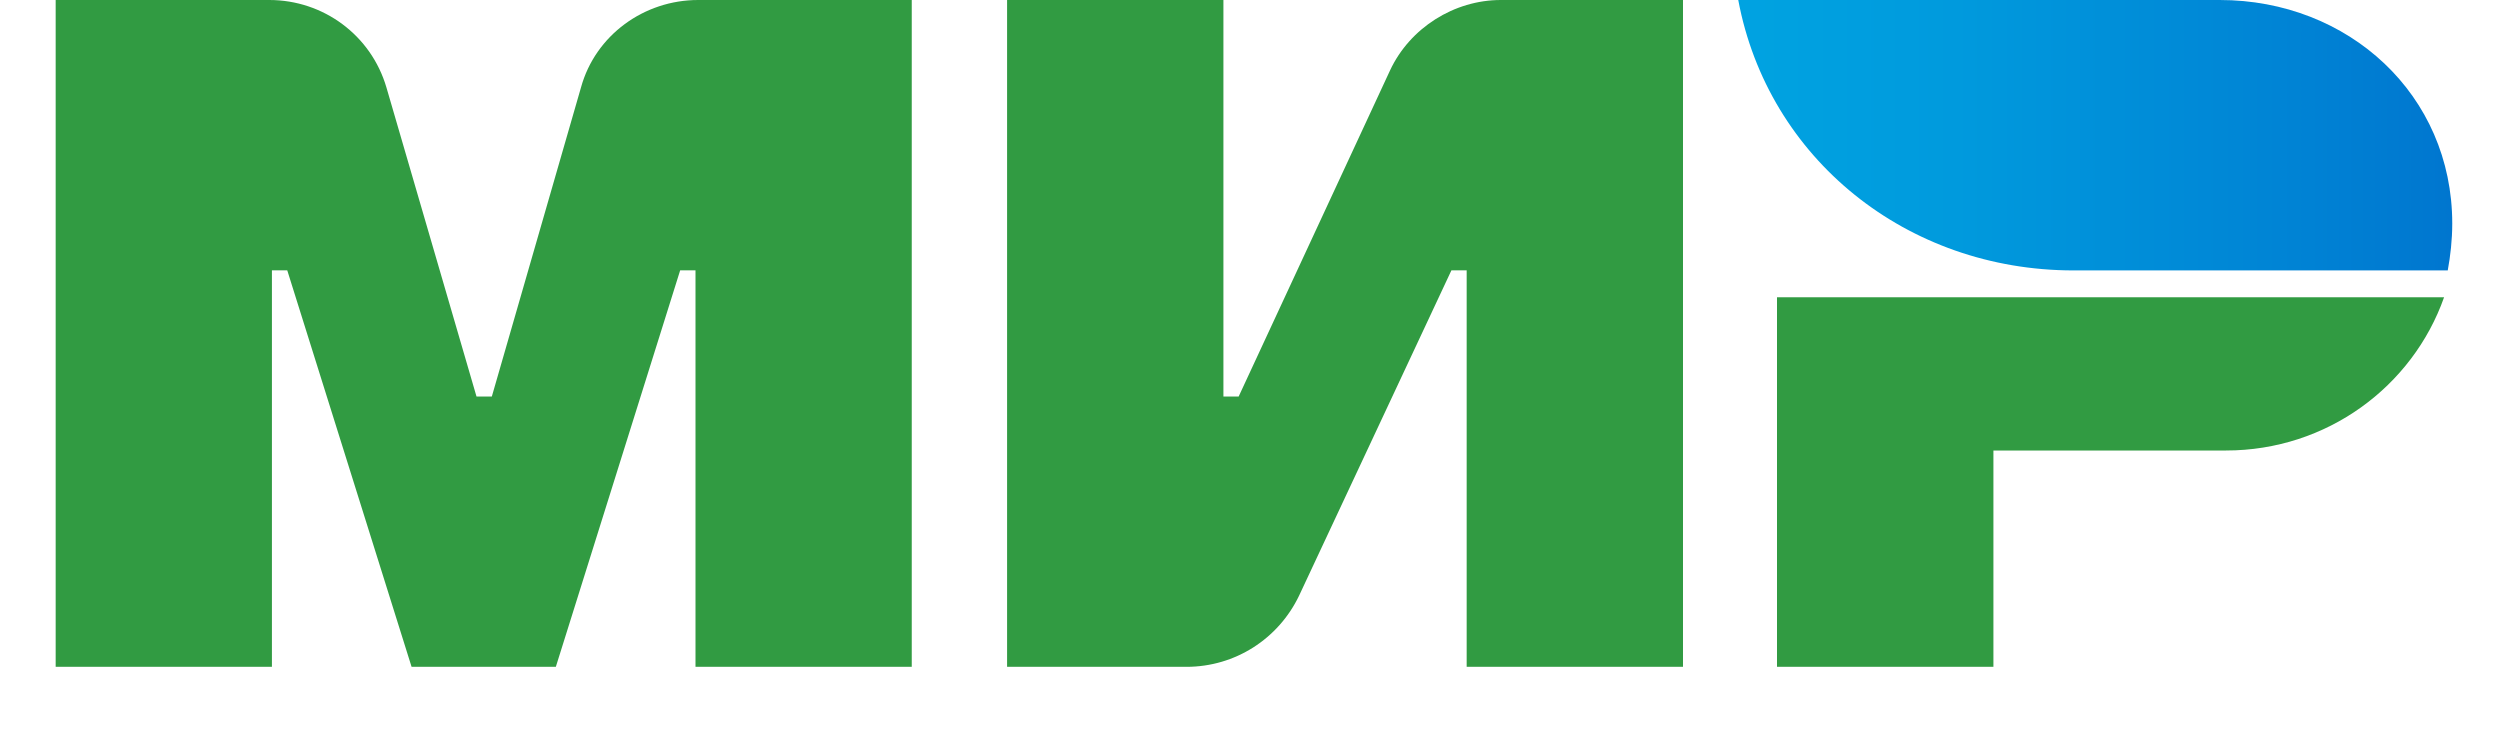 <svg width="30" height="9" viewBox="0 0 30 9" fill="none" xmlns="http://www.w3.org/2000/svg">
<path d="M16.681 0.844L14.864 4.758H14.681V0H12.085V8.002H14.237C14.821 8.002 15.34 7.667 15.589 7.148L17.417 3.244H17.6V8.002H20.196V0H18.011C17.449 0 16.919 0.335 16.681 0.844Z" fill="#319B42"/>
<path d="M6.972 1.049L5.902 4.758H5.718L4.637 1.049C4.453 0.422 3.88 0 3.231 0H0.668V8.002H3.263V3.244H3.447L4.939 8.002H6.67L8.162 3.244H8.346V8.002H10.941V0H8.378C7.729 0 7.145 0.422 6.972 1.049Z" fill="#319B42"/>
<path d="M21.324 3.567V8.002H23.921V5.406H26.712C27.923 5.406 28.951 4.638 29.329 3.567H21.324Z" fill="#319B42"/>
<path d="M26.636 0H20.859C21.216 1.904 22.882 3.245 24.883 3.245H29.373C29.405 3.072 29.427 2.878 29.427 2.683C29.427 1.136 28.183 0 26.636 0Z" fill="url(#paint0_linear_131_22)"/>
<defs>
<linearGradient id="paint0_linear_131_22" x1="20.859" y1="1.623" x2="29.427" y2="1.623" gradientUnits="userSpaceOnUse">
<stop stop-color="#00A3E1"/>
<stop offset="0.304" stop-color="#009ADD"/>
<stop offset="0.799" stop-color="#0082D4"/>
<stop offset="1" stop-color="#0076CF"/>
</linearGradient>
</defs>
</svg>
